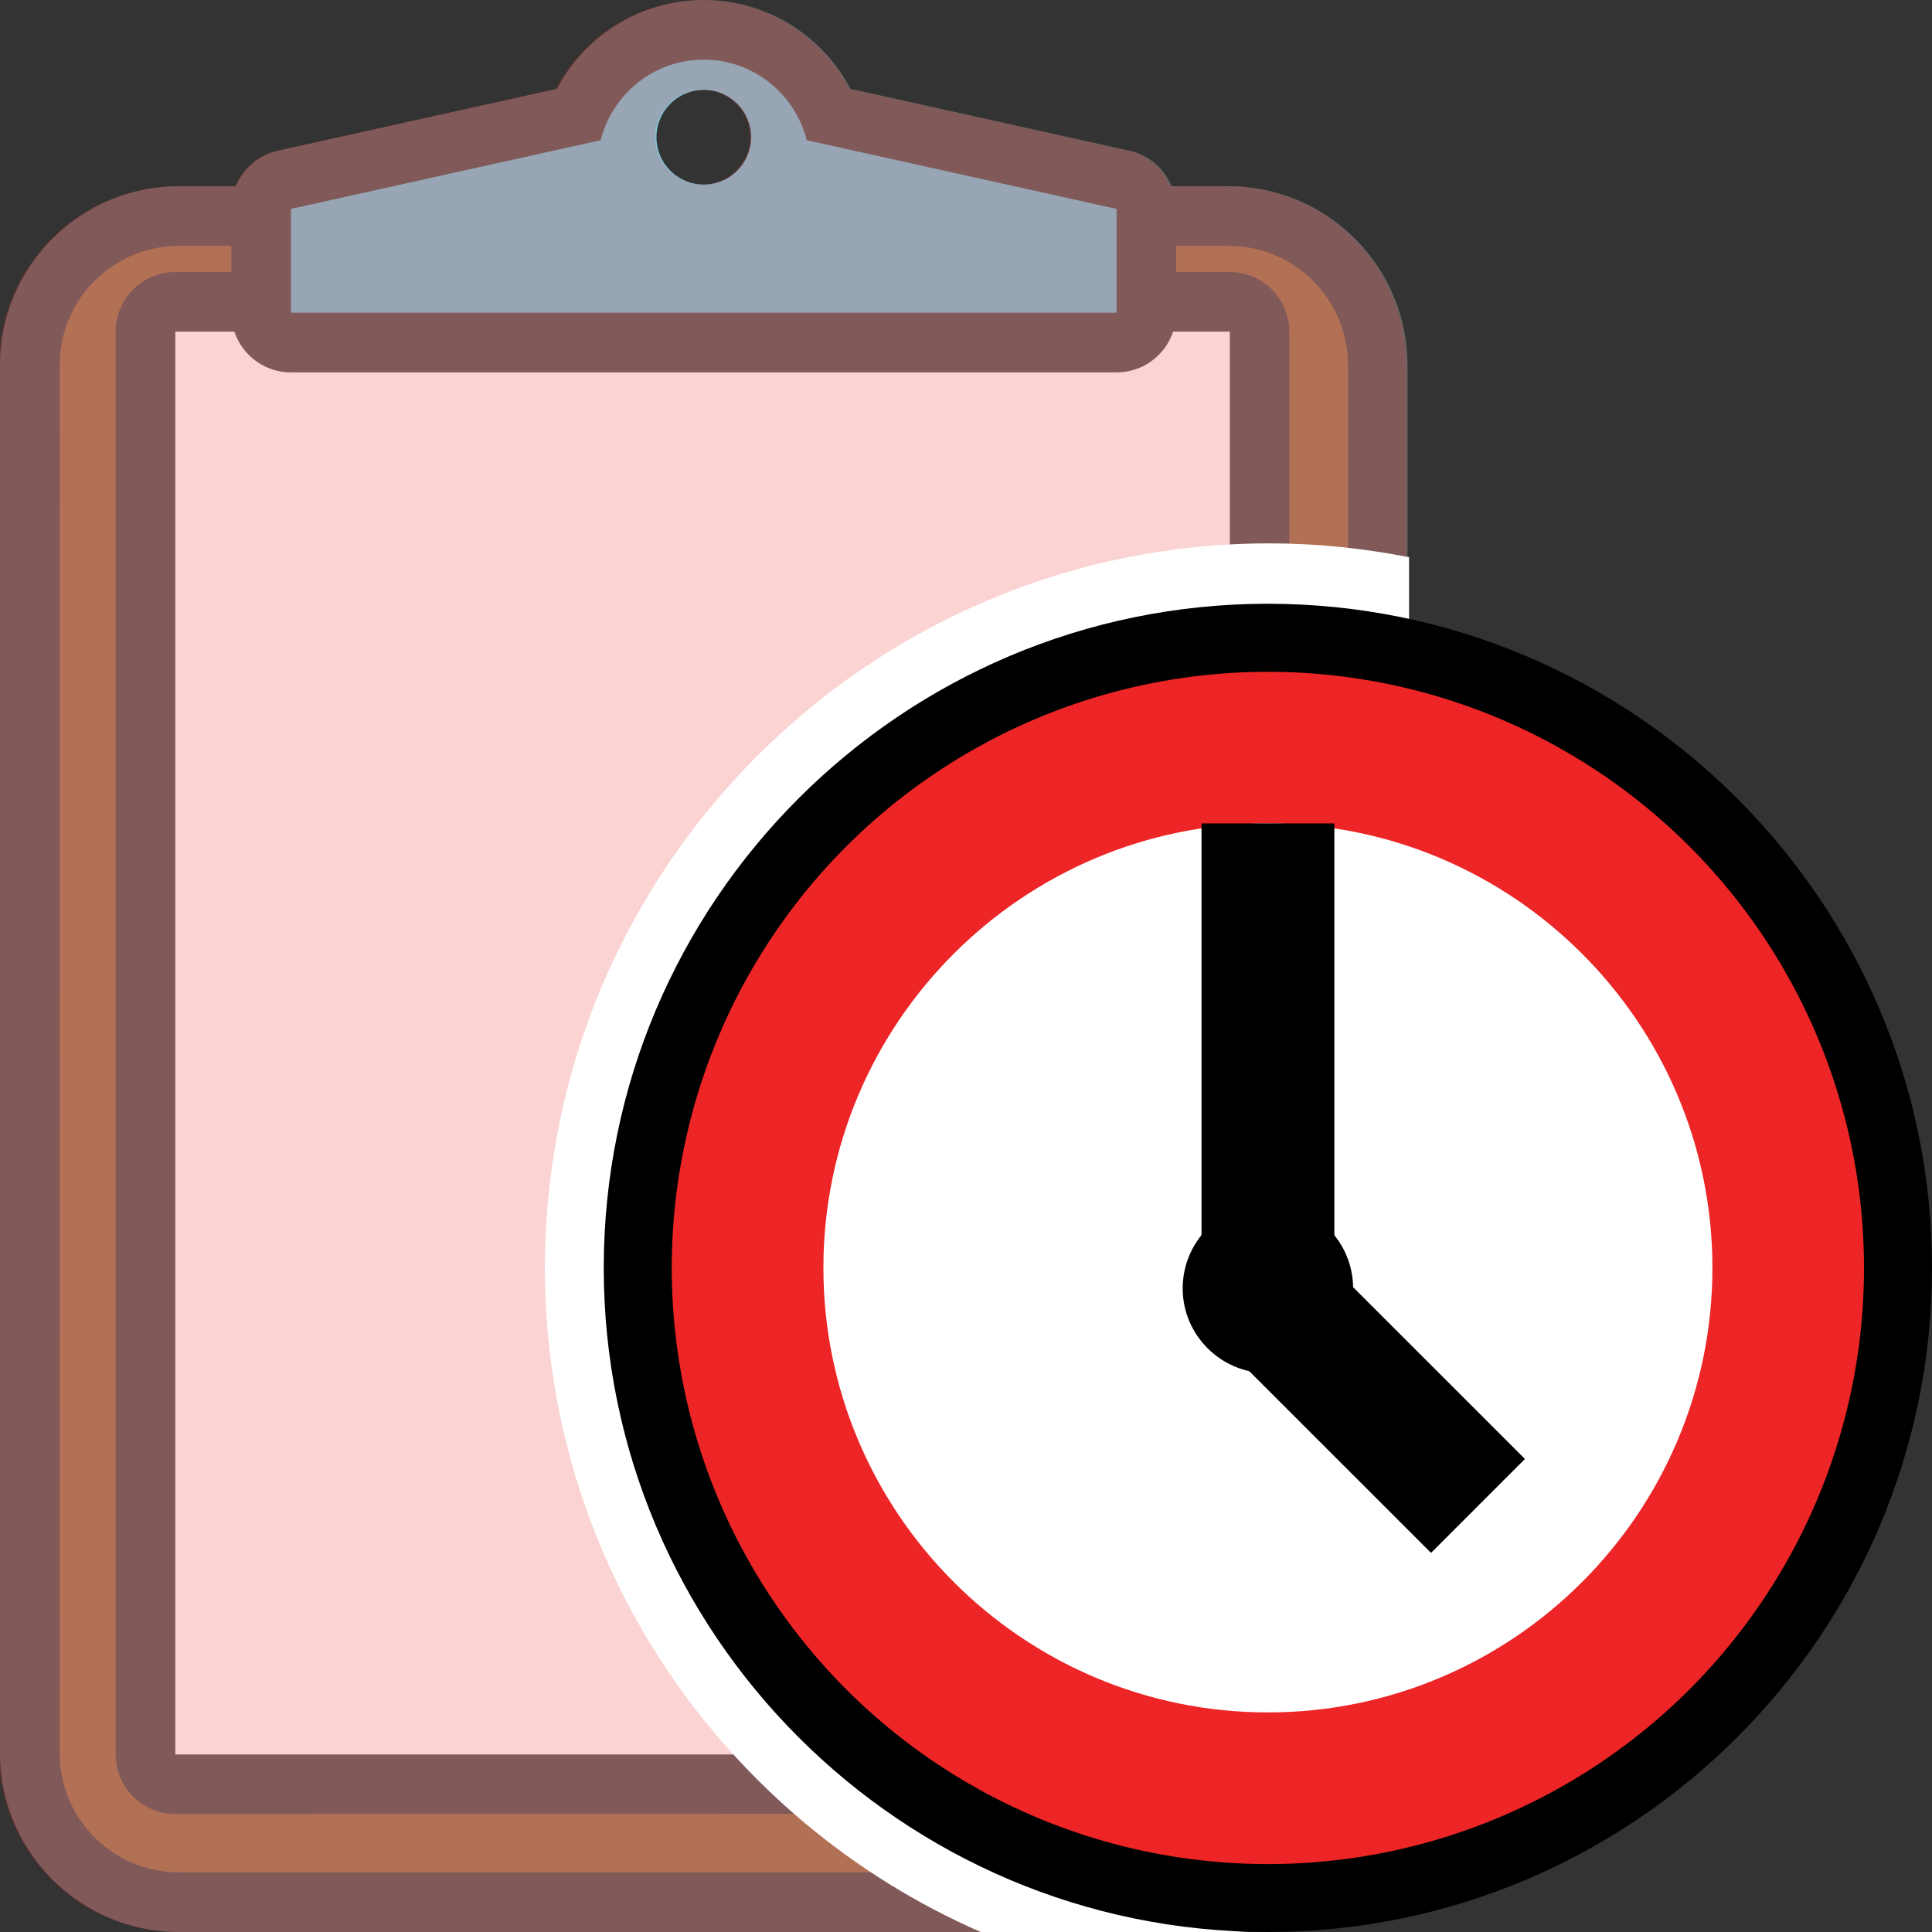 <?xml version="1.0" encoding="utf-8"?>
<!-- Generator: Adobe Illustrator 16.0.0, SVG Export Plug-In . SVG Version: 6.00 Build 0)  -->
<!DOCTYPE svg PUBLIC "-//W3C//DTD SVG 1.1//EN" "http://www.w3.org/Graphics/SVG/1.1/DTD/svg11.dtd">
<svg version="1.1"
	 id="svg2" xmlns:inkscape="http://www.inkscape.org/namespaces/inkscape" xmlns:svg="http://www.w3.org/2000/svg" xmlns:ns="http://creativecommons.org/ns#" xmlns:dc="http://purl.org/dc/elements/1.1/" xmlns:rdf="http://www.w3.org/1999/02/22-rdf-syntax-ns#" xmlns:cc="http://web.resource.org/cc/" xmlns:sodipodi="http://sodipodi.sourceforge.net/DTD/sodipodi-0.dtd" inkscape:version="0.45.1" sodipodi:version="0.32" inkscape:output_extension="org.inkscape.output.svg.inkscape" sodipodi:docbase="C:\Radix\dev\trunk\org.radixware\kernel\designer\src\common.resources\src\org\radixware\kernel\designer\resources\icons\workflow\palette" sodipodi:docname="wait.svg"
	 xmlns="http://www.w3.org/2000/svg" xmlns:xlink="http://www.w3.org/1999/xlink" x="0px" y="0px" width="32px" height="32px"
	 viewBox="0 0 32 32" enable-background="new 0 0 32 32" xml:space="preserve">
<rect x="0" y="0" width="32" height="32" fill="#333333" stroke="none"/>
<sodipodi:namedview  showgrid="true" borderopacity="1.0" pagecolor="#ffffff" bordercolor="#000000" inkscape:zoom="11" inkscape:cx="19.47078" inkscape:cy="10" id="base" inkscape:document-units="px" inkscape:window-y="-8" inkscape:window-x="-8" inkscape:current-layer="layer1" inkscape:window-height="944" inkscape:window-width="1280" inkscape:pageshadow="2" inkscape:pageopacity="0.0">
	</sodipodi:namedview>
<g>
	<path fill="#666666" d="M2.964,32C1.329,32,0,30.671,0,29.036V6.048c0-1.634,1.329-2.964,2.964-2.964h17.384
		c1.635,0,2.965,1.33,2.965,2.964v22.988c0,1.635-1.33,2.964-2.965,2.964H2.964z"/>
	<path fill="#A48462" d="M0.988,6.048c0-1.091,0.885-1.976,1.976-1.976H20.35c1.09,0,1.978,0.885,1.978,1.976v22.988
		c0,1.091-0.888,1.976-1.978,1.976H2.963c-1.091,0-1.976-0.885-1.976-1.976L0.988,6.048L0.988,6.048z"/>
	<path fill="#666666" d="M2.904,30.046c-0.546,0-0.988-0.442-0.988-0.987V5.493c0-0.546,0.442-0.987,0.988-0.987h17.465
		c0.547,0,0.986,0.441,0.986,0.987v18.024c0,0.262-0.104,0.514-0.289,0.697l-5.541,5.539c-0.186,0.188-0.436,0.29-0.697,0.29
		L2.904,30.046L2.904,30.046z"/>
	<polygon id="polygon2926_40_" fill="#FFFFFF" points="20.369,23.518 20.369,5.493 2.904,5.493 2.904,29.059 14.83,29.059 	"/>
	<path fill="#666666" d="M18.707,2.496l-4.62-1.025C13.619,0.581,12.692,0,11.656,0c-1.035,0-1.963,0.581-2.431,1.471l-4.62,1.025
		c-0.451,0.1-0.773,0.501-0.773,0.964v1.72c0,0.546,0.442,0.988,0.988,0.988h13.674c0.545,0,0.986-0.442,0.986-0.988V3.46
		C19.48,2.997,19.16,2.596,18.707,2.496z M11.658,3.408c-0.594,0-1.072-0.479-1.072-1.071c0-0.592,0.479-1.071,1.072-1.071
		c0.592,0,1.069,0.479,1.069,1.071C12.727,2.93,12.25,3.408,11.658,3.408z"/>
	<path fill="#82C6D8" d="M13.362,2.322c-0.194-0.765-0.881-1.334-1.706-1.334c-0.824,0-1.513,0.568-1.707,1.334L4.82,3.46v1.72
		h13.674V3.46L13.362,2.322z M11.656,3.057c-0.434,0-0.783-0.352-0.783-0.783c0-0.434,0.351-0.785,0.783-0.785
		c0.434,0,0.784,0.352,0.784,0.785C12.44,2.705,12.087,3.057,11.656,3.057z"/>
	<path id="path2930_41_" fill="#666666" d="M20.525,22.843c0.334,0,0.641,0.2,0.77,0.513c0.127,0.313,0.057,0.67-0.182,0.908
		l-5.54,5.537c-0.156,0.16-0.369,0.245-0.587,0.245c-0.108,0-0.214-0.021-0.317-0.063c-0.312-0.129-0.515-0.433-0.515-0.769v-5.54
		c0-0.457,0.373-0.831,0.832-0.831H20.525L20.525,22.843z"/>
	<polygon id="polygon2932_41_" fill="#FFFFFF" points="14.987,29.214 20.525,23.674 14.987,23.674 	"/>
</g>
<path opacity="0.2" fill="#ED2526" enable-background="new    " d="M20.327,3.084H19.38c-0.121-0.29-0.371-0.517-0.692-0.588
	l-4.619-1.025C13.599,0.581,12.671,0,11.636,0c-1.035,0-1.963,0.581-2.431,1.471l-4.62,1.025c-0.321,0.071-0.57,0.298-0.691,0.588
	h-0.95c-1.634,0-2.964,1.33-2.964,2.964v22.988c0,1.635,1.33,2.964,2.964,2.964h17.384c1.635,0,2.965-1.329,2.965-2.964V6.048
	C23.292,4.414,21.962,3.084,20.327,3.084z M12.419,2.273c0,0.432-0.353,0.783-0.784,0.783c-0.434,0-0.783-0.352-0.783-0.783
	c0-0.434,0.351-0.784,0.783-0.784C12.069,1.489,12.419,1.841,12.419,2.273z"/>
<path fill="#FFFFFF" d="M21.025,9c-6.617,0-12,5.383-12,12c0,4.918,2.976,9.148,7.219,11h4.129c1.635,0,2.965-1.329,2.965-2.964
	V9.229C22.589,9.082,21.816,9,21.025,9z"/>
<g>
	<path d="M21,32c-6.066,0-11-4.938-11-11c0-6.066,4.934-11,11-11c6.063,0,11,4.934,11,11C32,27.063,27.063,32,21,32L21,32z"/>
	<circle fill="#ED2526" cx="21" cy="21.001" r="9.874"/>
	<path fill="#FFFFFF" d="M21,28.363c-4.059,0-7.362-3.305-7.362-7.363s3.303-7.362,7.362-7.362c4.061,0,7.363,3.303,7.363,7.362
		S25.061,28.363,21,28.363z"/>
	<path d="M21,19.926c0.775,0,1.412,0.637,1.412,1.414S21.775,22.745,21,22.745s-1.411-0.628-1.411-1.405S20.225,19.926,21,19.926z"
		/>
	<line fill="none" stroke="#000000" stroke-width="2.2" stroke-miterlimit="10" x1="21.001" y1="21" x2="21.001" y2="13.638"/>
	<line fill="none" stroke="#000000" stroke-width="2.2" stroke-miterlimit="10" x1="20.874" y1="21.338" x2="24.48" y2="24.943"/>
</g>
</svg>
